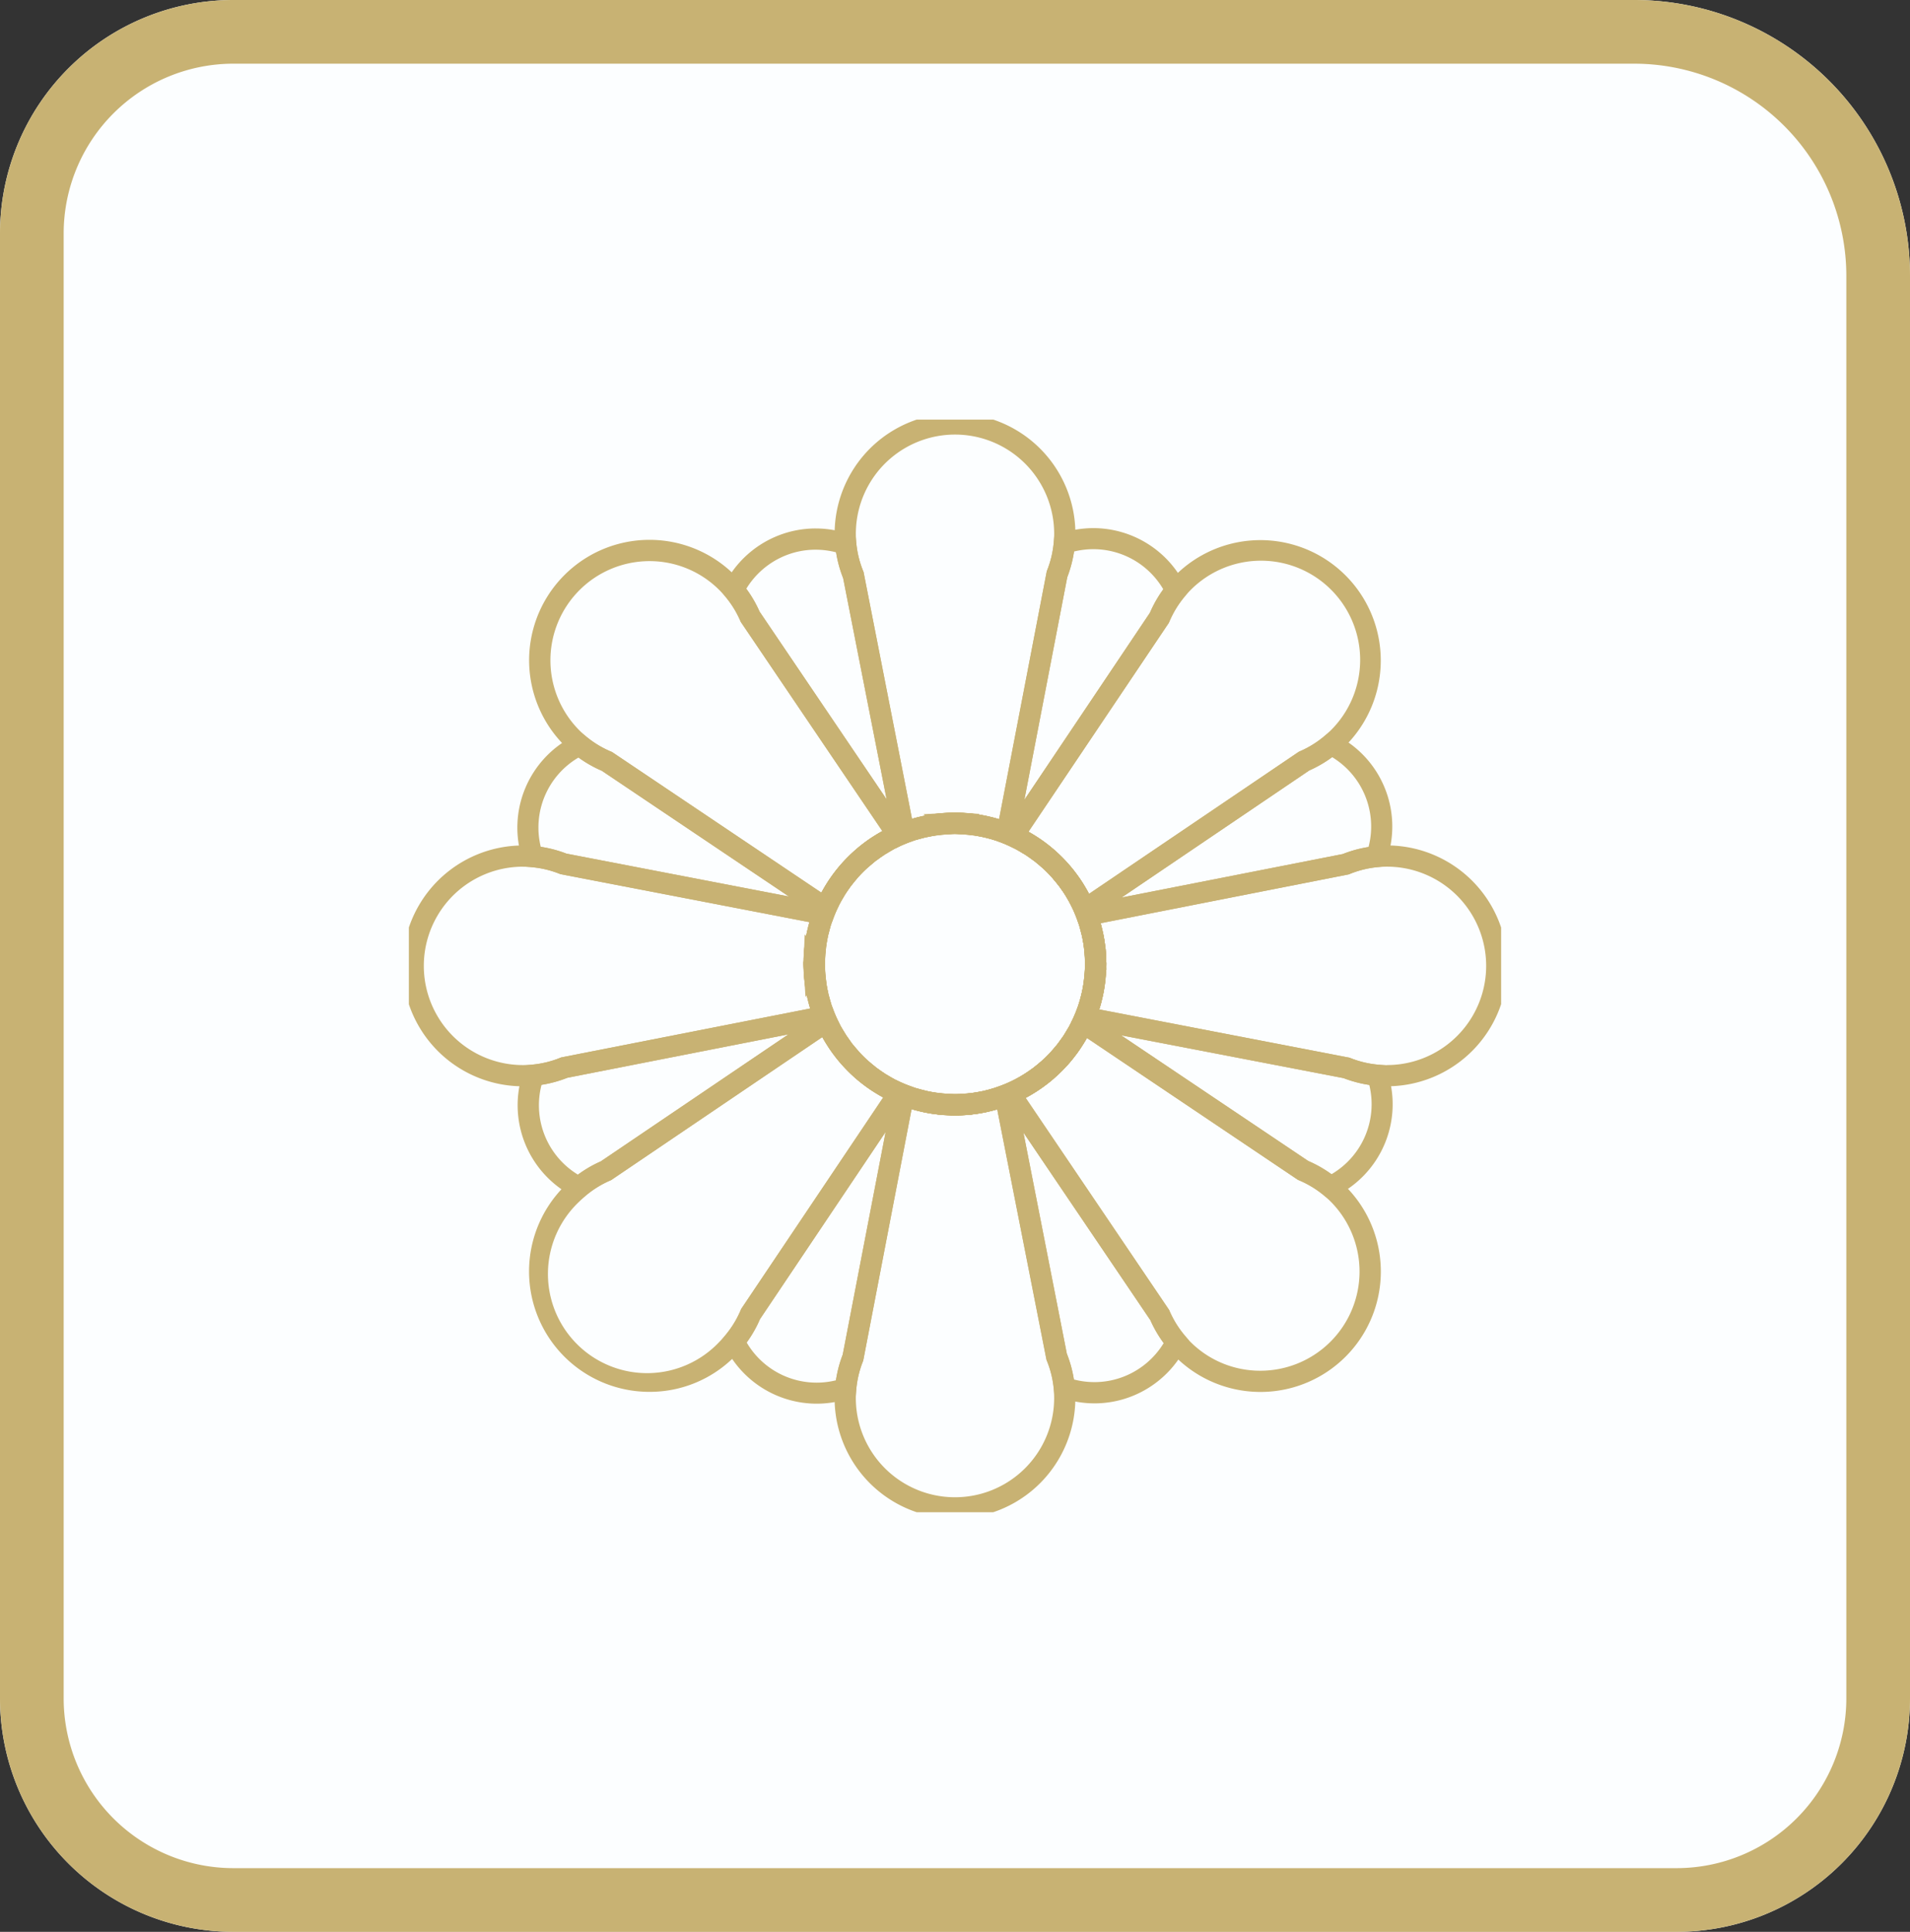 <svg id="icon-spring" xmlns="http://www.w3.org/2000/svg" xmlns:xlink="http://www.w3.org/1999/xlink" width="90" height="91" viewBox="0 0 90 91">
  <rect x="0" y="0" width="90" height="91" fill="#333333" stroke="none"/>
  <defs>
    <clipPath id="clip-path">
      <rect id="Rectangle_269" data-name="Rectangle 269" width="51.468" height="51.468" fill="none"/>
    </clipPath>
  </defs>
  <g id="Rectangle_268" data-name="Rectangle 268" fill="#fcfeff" stroke="#c8b273" stroke-width="3">
    <path d="M11,0H77A13,13,0,0,1,90,13V80A11,11,0,0,1,79,91H11A11,11,0,0,1,0,80V11A11,11,0,0,1,11,0Z" stroke="none"/>
    <path d="M11,1.5H77A11.5,11.5,0,0,1,88.5,13V80A9.5,9.5,0,0,1,79,89.5H11A9.5,9.5,0,0,1,1.5,80V11A9.5,9.5,0,0,1,11,1.5Z" fill="none"/>
  </g>
  <g id="Group_139" data-name="Group 139" transform="translate(19.266 19.766)">
    <g id="Group_138" data-name="Group 138" clip-path="url(#clip-path)">
      <path id="Path_105" data-name="Path 105" d="M53.17,60.094A7.134,7.134,0,1,1,60.3,52.96,7.142,7.142,0,0,1,53.17,60.094Zm0-13.268A6.134,6.134,0,1,0,59.3,52.96,6.141,6.141,0,0,0,53.17,46.826Z" transform="translate(-27.437 -27.314)" fill="#c8b273"/>
      <path id="Path_106" data-name="Path 106" d="M53.17,60.094A7.134,7.134,0,1,1,60.3,52.96,7.142,7.142,0,0,1,53.17,60.094Zm0-13.268A6.134,6.134,0,1,0,59.3,52.96,6.141,6.141,0,0,0,53.17,46.826Z" transform="translate(-27.437 -27.314)" fill="#c8b273"/>
      <path id="Path_107" data-name="Path 107" d="M53.17,45.827c.1,0,.2.006.29.012l.094.006.76.042-.019.038c.152.024.307.055.47.092l.084.02.024.006c.162.039.323.085.476.134l.139.048.032.011a7.009,7.009,0,0,1,.827.351l.032.016c.07.034.142.07.215.111.111.061.22.127.312.184.073.045.148.091.224.142.1.065.2.137.311.221.061.046.122.093.181.14.12.1.225.185.32.272a7.2,7.2,0,0,1,.612.624c.114.132.214.255.306.378l.064.087c.11.151.207.293.295.433l.02.034.005.009a7.1,7.1,0,0,1,.664,1.423c.027.079.063.186.1.3s.066.24.1.377l.006.025c.013.052.025.1.036.157.039.187.068.362.09.534,0,.016,0,.029.006.042q.009.07.016.139h.015l.019.481c0,.025,0,.051,0,.076,0,.051.007.109.007.171,0,.131-.008.252-.017.37l-.006.087c-.013.2-.035.4-.065.6,0,.015,0,.03-.007.045-.028.181-.064.363-.11.556l-.011.043-.007.029,0,.007c-.047.184-.1.353-.15.516-.007.023-.016.047-.025.072l-.009.024a6.99,6.99,0,0,1-.351.823l-.013.025c-.042.085-.086.173-.136.262s-.1.172-.15.252l-.016.026c-.045.073-.1.164-.161.252s-.126.18-.206.287c-.05.067-.1.135-.155.2-.089.109-.173.208-.258.3a7.2,7.2,0,0,1-.594.585c-.137.119-.263.223-.387.317l-.042.031-.019.014A7.09,7.09,0,0,1,55.5,59.693c-.079.028-.163.057-.251.084-.13.039-.265.076-.416.112L54.8,59.9l-.112.027c-.2.042-.374.073-.548.1l-.029,0-.138.017v.016l-.477.022-.1.006c-.068,0-.145.009-.226.009s-.17-.005-.249-.01l-.1-.006-.475-.024v-.015l-.138-.017-.033,0c-.18-.025-.361-.058-.553-.1l-.082-.02-.036-.009c-.153-.036-.308-.078-.457-.124-.051-.016-.1-.033-.145-.049l-.055-.019a7.1,7.1,0,0,1-.925-.39l-.011-.005-.043-.022c-.132-.069-.267-.146-.437-.251l-.035-.022-.068-.042c-.122-.078-.249-.166-.387-.268l-.021-.016-.1-.075c-.115-.089-.233-.186-.349-.287a7.125,7.125,0,0,1-.6-.6c-.1-.109-.186-.213-.27-.318-.042-.051-.081-.1-.118-.154l-.01-.014c-.07-.094-.154-.207-.235-.33-.028-.043-.055-.086-.081-.128l-.034-.055-.012-.019c-.065-.106-.133-.216-.2-.333-.023-.041-.043-.084-.064-.126l-.027-.055a7.142,7.142,0,0,1-.366-.852L46.44,55.3c-.016-.044-.031-.087-.046-.131-.049-.154-.094-.309-.133-.464-.01-.039-.02-.078-.029-.117s-.024-.1-.034-.155l-.072.072-.074-1.193c-.007-.11-.015-.225-.015-.347,0-.068,0-.132.008-.187,0-.028,0-.056,0-.084l.044-1.124.075.074q.015-.077.031-.155c.009-.042.019-.082.029-.122l.01-.04c.034-.146.069-.28.107-.406.028-.094.059-.181.088-.266l0-.008a7.074,7.074,0,0,1,.374-.9l0-.009.018-.036c.073-.142.158-.293.261-.46l.021-.034.032-.052c.085-.134.177-.269.283-.413.024-.033.049-.067.075-.1.1-.126.2-.253.306-.374a7.157,7.157,0,0,1,.6-.609c.11-.1.228-.2.351-.3l.113-.086.021-.016c.132-.1.252-.184.369-.26l.1-.064.044-.027c.106-.066.246-.152.394-.23l.089-.045.043-.021a7.178,7.178,0,0,1,.879-.375c.074-.026.148-.052.223-.076.138-.043.283-.084.433-.12l.048-.011.089-.021.167-.035-.07-.072,1.1-.058.1-.006C52.991,45.833,53.077,45.827,53.17,45.827ZM59.3,53.033l-.01-.284c-.006-.175-.02-.356-.042-.536l0-.029c-.019-.149-.044-.3-.078-.463-.009-.042-.019-.084-.029-.127l-.007-.028c-.029-.122-.056-.228-.084-.326s-.057-.178-.083-.254a6.1,6.1,0,0,0-.572-1.226l-.021-.035c-.074-.118-.157-.24-.254-.373l-.053-.072c-.081-.107-.167-.214-.265-.327a6.193,6.193,0,0,0-.526-.536c-.082-.074-.172-.151-.277-.235-.049-.04-.1-.08-.155-.12-.1-.073-.185-.136-.268-.191-.061-.041-.125-.08-.193-.122-.086-.053-.177-.109-.267-.158-.056-.031-.116-.06-.179-.092l-.035-.017a6.024,6.024,0,0,0-.712-.3l-.037-.013-.111-.038c-.128-.041-.266-.08-.408-.114l-.031-.008-.058-.014c-.173-.04-.331-.069-.486-.092l-.022,0c-.184-.026-.364-.043-.538-.052l-.329-.017-.308.016c-.176.009-.357.026-.535.051h-.006l-.024,0c-.15.022-.3.05-.467.087L51.758,47l-.048.012c-.126.031-.251.066-.368.1-.061.019-.123.041-.192.065a6.169,6.169,0,0,0-.754.321l-.06.03-.054.027c-.123.066-.24.137-.338.2l-.05.031-.078.049c-.1.065-.2.138-.316.223l-.021.016-.1.074c-.1.083-.207.169-.3.254a6.158,6.158,0,0,0-.519.524c-.091.1-.18.213-.264.323l-.063.085c-.092.125-.172.241-.244.356l-.022.036-.025.041c-.087.142-.16.271-.222.391l-.018.037a6.1,6.1,0,0,0-.323.774l0,.009c-.027.079-.053.153-.075.226-.031.1-.061.219-.092.349L47.2,51.6c-.007.03-.015.06-.021.09-.034.161-.061.321-.081.475l0,.014v.009c-.023.181-.038.362-.044.538l-.011.294v.017l.018.293c.01.171.029.346.055.522v.009c0,.008,0,.016,0,.023q.035.229.091.469c.007.031.015.064.024.1v0c.034.134.072.269.114.4.011.033.024.068.036.1L47.4,55a6.142,6.142,0,0,0,.315.732l.033.067c.014.03.029.059.045.088.051.094.109.187.17.286l.01.015.037.059c.02.033.041.066.062.1.068.1.141.2.2.285l.01.014c.032.043.064.086.1.127.073.091.149.181.234.276a6.121,6.121,0,0,0,.52.515c.1.088.2.171.3.248l.084.063.02.015c.119.087.228.163.333.23l.045.027.045.027c.147.091.263.157.374.215l.01.005.04.02a6.088,6.088,0,0,0,.79.332l.062.022.112.038c.124.038.257.074.392.106l.046.012.058.014c.164.036.322.065.478.086l.02,0c.174.024.353.04.532.049l.286.014.285-.013c.173-.008.35-.023.528-.046l.023,0c.152-.021.306-.048.473-.084l.09-.021.036-.009c.132-.032.249-.063.358-.1.069-.021.139-.046.214-.072a6.1,6.1,0,0,0,1.646-.864l.025-.018.027-.02c.1-.079.213-.168.332-.271a6.2,6.2,0,0,0,.511-.5c.074-.082.147-.167.223-.26.043-.054.088-.112.132-.171.072-.1.128-.174.179-.249s.086-.133.137-.215l.016-.025c.046-.074.089-.144.127-.213s.075-.143.114-.222l.013-.026a6.019,6.019,0,0,0,.3-.71l.012-.034c.005-.014.01-.028.015-.043.047-.14.089-.285.129-.444l.011-.043.007-.026c.039-.166.07-.324.094-.48l.005-.034c.027-.177.046-.353.057-.523l.006-.092C59.3,53.182,59.3,53.107,59.3,53.033Z" transform="translate(-27.438 -27.314)" fill="#c8b273"/>
      <path id="Path_108" data-name="Path 108" d="M53.324,49.627l-.6-.8c.132-.1.252-.184.367-.259l.549.836c-.1.064-.2.136-.308.218Z" transform="translate(-31.263 -28.882)" fill="#c8b273"/>
      <path id="Path_109" data-name="Path 109" d="M52.253,50.454l-.669-.743c.114-.1.232-.2.353-.3l.619.785C52.453,50.28,52.351,50.366,52.253,50.454Z" transform="translate(-30.611 -29.365)" fill="#c8b273"/>
      <path id="Path_110" data-name="Path 110" d="M58.03,47.4l-.3-.954.146-.044h0c.094-.027.191-.053.289-.076l.238.971c-.1.024-.177.045-.25.066h0l-.12.036Z" transform="translate(-34.126 -27.602)" fill="#c8b273"/>
      <path id="Path_111" data-name="Path 111" d="M54.456,48.895l-.528-.849c.113-.07.247-.152.389-.228l0,0,.471.882c-.114.061-.225.128-.32.187Z" transform="translate(-31.951 -28.452)" fill="#c8b273"/>
      <path id="Path_112" data-name="Path 112" d="M59.282,47.092l-.22-.975c.092-.021.189-.041.287-.059h0c.088-.016.175-.03.259-.042h0l.142.99c-.078.011-.154.024-.226.037S59.366,47.073,59.282,47.092Z" transform="translate(-34.888 -27.422)" fill="#c8b273"/>
      <path id="Path_113" data-name="Path 113" d="M61.561,45.839v1l-.476.023c-.173.008-.347.025-.535.05l-.137-.991c.205-.029.414-.049.622-.059Z" transform="translate(-35.66 -27.337)" fill="#c8b273"/>
      <path id="Path_114" data-name="Path 114" d="M44.941,28.273l-.206-.4-.112.076L37.628,17.615l-.019-.043a4.676,4.676,0,0,0-.708-1.149l-.211-.252.148-.293A4.838,4.838,0,0,1,39.3,13.583a4.783,4.783,0,0,1,1.847-.37,4.855,4.855,0,0,1,1.587.267l.3.1.031.32a4.661,4.661,0,0,0,.324,1.317l.018.045L45.8,27.456l-.266.052.006.016.241.356-.1.044.009.026-.008,0A6.028,6.028,0,0,0,44.941,28.273ZM38.509,17.131l5.986,8.842L42.447,15.554a5.663,5.663,0,0,1-.333-1.217,3.842,3.842,0,0,0-.969-.124,3.788,3.788,0,0,0-1.462.293,3.835,3.835,0,0,0-1.8,1.547A5.668,5.668,0,0,1,38.509,17.131Z" transform="translate(-21.983 -8.085)" fill="#c8b273"/>
      <path id="Path_115" data-name="Path 115" d="M27.5,45.8l-12.3-2.37-.044-.017a4.675,4.675,0,0,0-1.314-.312l-.327-.029-.1-.312a4.823,4.823,0,0,1,2.473-5.863l.289-.141.248.2a4.672,4.672,0,0,0,1.161.7l.045.019,10.347,6.949-.049.072.4.2h0v0a6.022,6.022,0,0,0-.318.762v0l0,.005-.027-.009-.056.131-.368-.247ZM15.48,42.462l10.484,2.019-8.814-5.92a5.67,5.67,0,0,1-1.1-.625,3.82,3.82,0,0,0-1.779,4.206A5.671,5.671,0,0,1,15.48,42.462Z" transform="translate(-8.056 -22.017)" fill="#c8b273"/>
      <path id="Path_116" data-name="Path 116" d="M49.471,53.587l-.844-.536c.085-.135.179-.271.277-.4l.006-.009h0l.8.593c-.086.117-.167.234-.24.349Z" transform="translate(-28.919 -31.21)" fill="#c8b273"/>
      <path id="Path_117" data-name="Path 117" d="M47.479,58.354l-.973-.231c.023-.1.045-.186.069-.272v0q.019-.068.039-.136l.958.287q-.017.056-.032.112v0C47.518,58.195,47.5,58.277,47.479,58.354Z" transform="translate(-27.707 -34.112)" fill="#c8b273"/>
      <path id="Path_118" data-name="Path 118" d="M48.784,54.719l-.889-.458c.073-.142.159-.293.261-.46l.853.522C48.922,54.465,48.848,54.595,48.784,54.719Z" transform="translate(-28.501 -31.875)" fill="#c8b273"/>
      <path id="Path_119" data-name="Path 119" d="M50.255,52.512l-.795-.607c.1-.132.2-.258.307-.376l.752.659C50.431,52.289,50.342,52.4,50.255,52.512Z" transform="translate(-29.396 -30.576)" fill="#c8b273"/>
      <path id="Path_120" data-name="Path 120" d="M47.188,59.725l-.991-.131c.012-.092.026-.187.042-.28h0c.016-.1.034-.189.053-.277l.978.21c-.017.079-.032.157-.045.234v0c-.013.076-.025.154-.036.24Z" transform="translate(-27.529 -34.87)" fill="#c8b273"/>
      <path id="Path_121" data-name="Path 121" d="M46.118,60.394l.992.127v0h0c-.022.177-.037.357-.044.536l-.029.775-.983-.491.012-.323C46.074,60.8,46.092,60.594,46.118,60.394Z" transform="translate(-27.454 -35.646)" fill="#c8b273"/>
      <path id="Path_122" data-name="Path 122" d="M48.287,70.8c-.072-.115-.141-.228-.208-.35l.878-.478c.053.1.115.2.178.3Z" transform="translate(-28.607 -41.394)" fill="#c8b273"/>
      <path id="Path_123" data-name="Path 123" d="M46.694,67.017c-.024-.072-.047-.148-.069-.227v0c-.022-.077-.043-.155-.063-.234v0l.97-.244c.019.074.037.141.055.205v0c.018.063.037.126.057.187v0Z" transform="translate(-27.738 -39.167)" fill="#c8b273"/>
      <path id="Path_124" data-name="Path 124" d="M49.072,72.026c-.076-.1-.157-.211-.236-.33l.832-.555c.069.1.142.2.2.286Z" transform="translate(-29.039 -42.108)" fill="#c8b273"/>
      <path id="Path_125" data-name="Path 125" d="M49.957,73.178l-.007-.008c-.1-.109-.184-.211-.263-.31h0l.782-.623c.071.089.147.179.233.274Z" transform="translate(-29.525 -42.774)" fill="#c8b273"/>
      <path id="Path_126" data-name="Path 126" d="M46.354,65.557h0c-.021-.088-.04-.179-.058-.269h0c-.018-.091-.034-.182-.047-.271l.988-.152h0v0c.012.077.025.154.04.229V65.1c.014.074.031.15.049.227Z" transform="translate(-27.559 -38.288)" fill="#c8b273"/>
      <path id="Path_127" data-name="Path 127" d="M27.976,67.615l.042.093.025-.009.006.017h0a6.112,6.112,0,0,0,.3.707h0l.005.01-.027.014.022.055-.214.042-.189.1.092.136L17.615,75.836l-.043.019a4.679,4.679,0,0,0-1.149.709l-.252.211-.294-.148a4.824,4.824,0,0,1-2.4-5.895l.1-.3.32-.031a4.683,4.683,0,0,0,1.318-.324l.045-.018,12.3-2.416.042.215.03-.011ZM17.131,74.956l8.841-5.985L15.554,71.018a5.678,5.678,0,0,1-1.217.332,3.821,3.821,0,0,0,1.716,4.232A5.68,5.68,0,0,1,17.131,74.956Z" transform="translate(-8.085 -40.015)" fill="#c8b273"/>
      <path id="Path_128" data-name="Path 128" d="M46.053,62.97h1l.028.47c.01.168.028.339.055.522l-.989.146c-.03-.2-.051-.4-.064-.607Z" transform="translate(-27.466 -37.422)" fill="#c8b273"/>
      <path id="Path_129" data-name="Path 129" d="M52.081,75.291c-.115-.088-.23-.183-.351-.289l.659-.752c.1.087.2.17.3.247l0,0Z" transform="translate(-30.694 -43.999)" fill="#c8b273"/>
      <path id="Path_130" data-name="Path 130" d="M53.217,76.155h0c-.12-.077-.247-.165-.387-.268l.593-.805c.121.089.23.165.335.232Z" transform="translate(-31.322 -44.504)" fill="#c8b273"/>
      <path id="Path_131" data-name="Path 131" d="M60.588,77.99c.18.024.359.041.532.049l.477.022v1l-.525-.026c-.214-.011-.422-.03-.618-.057Z" transform="translate(-35.683 -46.275)" fill="#c8b273"/>
      <path id="Path_132" data-name="Path 132" d="M58.211,78.505c-.088-.021-.174-.043-.255-.065h0c-.072-.02-.138-.039-.2-.059h0l.3-.955.168.049h0c.067.018.141.037.227.058Z" transform="translate(-34.137 -45.931)" fill="#c8b273"/>
      <path id="Path_133" data-name="Path 133" d="M54.413,76.913l-.139-.075,0,0c-.094-.053-.191-.11-.3-.175h0l.525-.851c.1.06.184.111.263.155l0,0,.108.058,0,0Z" transform="translate(-31.977 -44.948)" fill="#c8b273"/>
      <path id="Path_134" data-name="Path 134" d="M44.961,76.42h0a6.083,6.083,0,0,0,.781.33h0l.015.005-.009.027.111.048-.243.362.2.039L43.427,89.645l-.017.044A4.684,4.684,0,0,0,43.1,91l-.029.327-.312.1a4.845,4.845,0,0,1-1.526.247,4.824,4.824,0,0,1-4.337-2.721l-.141-.289.2-.248a4.661,4.661,0,0,0,.7-1.16l.019-.045,7.015-10.446.065.044Zm-2.5,12.944,2.02-10.484-5.92,8.814a5.661,5.661,0,0,1-.625,1.1,3.818,3.818,0,0,0,4.206,1.779A5.67,5.67,0,0,1,42.462,89.364Z" transform="translate(-22.017 -45.319)" fill="#c8b273"/>
      <path id="Path_135" data-name="Path 135" d="M59.655,78.839c-.1-.013-.2-.029-.3-.047s-.182-.035-.267-.054l.217-.976h0c.077.017.154.032.228.046s.166.028.255.041Z" transform="translate(-34.905 -46.136)" fill="#c8b273"/>
      <path id="Path_136" data-name="Path 136" d="M69.451,75.062l.6.8h0a7.367,7.367,0,0,1-.909.58L75.9,86.431l.019.043a4.68,4.68,0,0,0,.709,1.149l.211.252-.148.294a4.835,4.835,0,0,1-2.461,2.294,4.787,4.787,0,0,1-1.847.37,4.852,4.852,0,0,1-1.586-.267l-.3-.1-.031-.32a4.669,4.669,0,0,0-.324-1.318l-.018-.045L67.688,76.425l.2-.039-.245-.361.17-.072-.009-.026.009,0A6.085,6.085,0,0,0,69.451,75.062Zm5.565,11.852-5.985-8.842,2.047,10.419a5.67,5.67,0,0,1,.333,1.217,3.839,3.839,0,0,0,.968.124,3.792,3.792,0,0,0,1.464-.293,3.832,3.832,0,0,0,1.8-1.547A5.679,5.679,0,0,1,75.016,86.915Z" transform="translate(-40.075 -44.493)" fill="#c8b273"/>
      <path id="Path_137" data-name="Path 137" d="M62.928,79.069v-1l.478-.021c.174-.008.352-.023.531-.047l.131.991c-.2.027-.407.045-.617.055Z" transform="translate(-37.397 -46.28)" fill="#c8b273"/>
      <path id="Path_138" data-name="Path 138" d="M66.7,77.455l.292.957c-.067.02-.137.04-.214.061h0l-.2.051-.235-.972.179-.045h0C66.584,77.488,66.643,77.471,66.7,77.455Z" transform="translate(-39.183 -45.949)" fill="#c8b273"/>
      <path id="Path_139" data-name="Path 139" d="M72.471,74.271l.659.753c-.064.056-.128.111-.192.163h0c-.065.053-.13.1-.193.153l-.6-.8h0c.055-.042.111-.086.165-.13h0c.053-.044.107-.089.164-.139Z" transform="translate(-42.711 -44.012)" fill="#c8b273"/>
      <path id="Path_140" data-name="Path 140" d="M65.289,77.777l.213.977c-.13.029-.264.054-.407.076l-.138.02h0l-.137-.991.12-.018C65.051,77.825,65.166,77.8,65.289,77.777Z" transform="translate(-38.257 -46.145)" fill="#c8b273"/>
      <path id="Path_141" data-name="Path 141" d="M76.149,70.092l.874.486c-.049.089-.1.171-.149.251l-.016.026-.852-.524.016-.027C76.068,70.231,76.111,70.161,76.149,70.092Z" transform="translate(-45.064 -41.469)" fill="#c8b273"/>
      <path id="Path_142" data-name="Path 142" d="M75.378,71.252l.829.56,0,0c-.058.086-.121.174-.2.284h0l-.8-.6c.057-.077.118-.159.175-.243h0Z" transform="translate(-44.573 -42.175)" fill="#c8b273"/>
      <path id="Path_143" data-name="Path 143" d="M74.515,72.324l.778.628,0,0,0,0c-.08.1-.164.2-.249.291l0,0-.742-.67C74.373,72.5,74.447,72.408,74.515,72.324Z" transform="translate(-44.022 -42.827)" fill="#c8b273"/>
      <path id="Path_144" data-name="Path 144" d="M77.671,66.309l.97.244c-.045.181-.1.355-.15.517l-.949-.317c.045-.136.087-.281.128-.443Z" transform="translate(-45.998 -39.167)" fill="#c8b273"/>
      <path id="Path_145" data-name="Path 145" d="M78.008,64.91l.988.154v0c-.03.189-.067.376-.11.554v0l-.972-.234C77.951,65.232,77.983,65.07,78.008,64.91Z" transform="translate(-46.224 -38.316)" fill="#c8b273"/>
      <path id="Path_146" data-name="Path 146" d="M79.157,64.165l-.989-.15c.027-.178.046-.354.056-.522l.029-.469h1l-.034.532C79.21,63.76,79.188,63.964,79.157,64.165Z" transform="translate(-46.379 -37.454)" fill="#c8b273"/>
      <path id="Path_147" data-name="Path 147" d="M77.037,67.634l.082.055.3.1.026-.135L89.81,70.038l.044.017a4.668,4.668,0,0,0,1.313.312l.327.029.1.312a4.823,4.823,0,0,1-2.474,5.863l-.289.141-.248-.2a4.676,4.676,0,0,0-1.161-.7l-.044-.019L76.969,68.793l.125-.186-.438-.084.064-.155-.023-.011,0-.007a6,6,0,0,0,.3-.7v0l.027.009ZM89.529,71,79.046,68.983,87.86,74.9a5.682,5.682,0,0,1,1.1.625,3.82,3.82,0,0,0,1.779-4.206A5.662,5.662,0,0,1,89.529,71Z" transform="translate(-45.484 -39.98)" fill="#c8b273"/>
      <path id="Path_148" data-name="Path 148" d="M76.143,52.679c.112.153.209.3.3.436l-.848.53c-.077-.123-.161-.246-.256-.375Z" transform="translate(-44.656 -31.233)" fill="#c8b273"/>
      <path id="Path_149" data-name="Path 149" d="M78.671,57.815c.015.049.028.1.042.149.019.073.038.148.057.229l-.974.228c-.016-.068-.032-.135-.05-.2q-.016-.061-.034-.122Z" transform="translate(-46.102 -34.172)" fill="#c8b273"/>
      <path id="Path_150" data-name="Path 150" d="M75.282,51.6c.052.059.1.121.153.182l0,.005c.051.063.1.127.149.19l-.8.6c-.042-.055-.084-.11-.127-.162h0c-.043-.053-.088-.107-.135-.161v0Z" transform="translate(-44.164 -30.616)" fill="#c8b273"/>
      <path id="Path_151" data-name="Path 151" d="M76.709,45.817l-.073-.173-.026.009h0a6.09,6.09,0,0,0-.571-1.225l.852-.524h0l0,0c.087.142.167.28.24.416l9.888-6.694.043-.019a4.676,4.676,0,0,0,1.149-.708l.252-.211.293.148a4.824,4.824,0,0,1,2.4,5.895l-.1.3-.32.031a4.668,4.668,0,0,0-1.318.324l-.045.018L77.126,45.815l-.049-.248Zm10.8-7.308-8.841,5.985,10.418-2.047a5.665,5.665,0,0,1,1.217-.332,3.821,3.821,0,0,0-1.716-4.232A5.668,5.668,0,0,1,87.5,38.509Z" transform="translate(-45.083 -21.983)" fill="#c8b273"/>
      <path id="Path_152" data-name="Path 152" d="M79.29,61.6h-1l-.016-.483c-.006-.175-.02-.356-.042-.536l.992-.123c.026.2.042.412.05.625Z" transform="translate(-46.416 -35.682)" fill="#c8b273"/>
      <path id="Path_153" data-name="Path 153" d="M79,59.119c.017.082.034.169.049.257h0c.016.1.031.191.042.284l-.992.127c-.011-.086-.023-.165-.036-.242h0c-.012-.071-.026-.145-.041-.22,0,0,0,0,0,0Z" transform="translate(-46.289 -34.917)" fill="#c8b273"/>
      <path id="Path_154" data-name="Path 154" d="M66.678,46.331h0c.09.022.177.045.26.069h0c.075.021.145.042.212.064l-.3.952q-.089-.028-.179-.054h0c-.07-.02-.147-.04-.235-.063Z" transform="translate(-39.242 -27.602)" fill="#c8b273"/>
      <path id="Path_155" data-name="Path 155" d="M64.078,46.921c-.18-.025-.361-.043-.537-.053l-1.1-.06.928-.951.227.012c.21.011.42.032.622.061Z" transform="translate(-37.48 -27.339)" fill="#c8b273"/>
      <path id="Path_156" data-name="Path 156" d="M70.7,47.9l0,0c.11.06.212.123.307.181h0l-.526.851c-.086-.053-.178-.109-.268-.159Z" transform="translate(-41.543 -28.499)" fill="#c8b273"/>
      <path id="Path_157" data-name="Path 157" d="M73.1,49.506h0l.1.08h0c.079.066.151.128.22.19l-.67.742h0c-.061-.055-.122-.108-.183-.158l0,0-.088-.072Z" transform="translate(-42.918 -29.419)" fill="#c8b273"/>
      <path id="Path_158" data-name="Path 158" d="M68.671,28.234l-.089-.036-.013.025a6.06,6.06,0,0,0-.712-.3l.011-.031-.041-.019.1-.148.082-.235-.2-.039L70.163,15.2l.017-.044a4.689,4.689,0,0,0,.312-1.314l.029-.327.312-.1a4.852,4.852,0,0,1,1.526-.247,4.826,4.826,0,0,1,4.337,2.72l.141.289-.2.248a4.7,4.7,0,0,0-.7,1.161l-.019.044L68.984,27.941l-.205-.138-.041.082Zm2.457-12.755-2.02,10.484,5.92-8.814a5.7,5.7,0,0,1,.625-1.1,3.819,3.819,0,0,0-4.206-1.779A5.687,5.687,0,0,1,71.128,15.479Z" transform="translate(-40.105 -8.056)" fill="#c8b273"/>
      <path id="Path_159" data-name="Path 159" d="M65.114,46.023c.125.018.255.041.387.068h0l.175.038-.224.974h0l-.148-.032h0c-.106-.021-.216-.041-.329-.058h0Z" transform="translate(-38.349 -27.427)" fill="#c8b273"/>
      <path id="Path_160" data-name="Path 160" d="M71.953,48.66c.1.066.2.139.312.222l-.6.8c-.1-.072-.184-.135-.269-.192Z" transform="translate(-42.259 -28.934)" fill="#c8b273"/>
      <path id="Path_161" data-name="Path 161" d="M28.722,32.635,17.954,25.4a5.672,5.672,0,0,1-1.364-.833c-.146-.121-.276-.239-.4-.361a5.672,5.672,0,1,1,8.022-8.022c.1.1.211.221.333.367a5.691,5.691,0,0,1,.841,1.351l7.277,10.749-.547.242c-.065.029-.134.065-.206.1l-.092.048-.057.028-.061.031c-.121.065-.242.139-.335.2l-.035.022-.095.059c-.094.061-.2.134-.314.222l-.03.023-.085.065c-.1.079-.2.165-.3.256a6.214,6.214,0,0,0-.518.524c-.088.1-.177.21-.264.323l-.064.085c-.087.118-.169.238-.243.355l0,.006-.018.03-.025.04c-.087.142-.159.27-.221.389l-.006.012-.014.029-.037.072c-.048.094-.093.183-.131.27ZM20.2,15.525A4.672,4.672,0,0,0,16.9,23.5c.1.1.208.2.33.3a4.67,4.67,0,0,0,1.16.7l.045.019,9.873,6.631c.062-.115.131-.235.211-.365l0-.008.016-.026.034-.055c.086-.136.181-.274.281-.411l.075-.1c.1-.13.2-.257.306-.374a7.22,7.22,0,0,1,.6-.609c.119-.107.238-.206.353-.3l.1-.079.029-.022c.135-.1.255-.186.369-.261l.118-.074.031-.019c.092-.057.212-.131.342-.2l-6.675-9.86-.019-.043a4.69,4.69,0,0,0-.709-1.15c-.1-.122-.189-.218-.273-.3A4.642,4.642,0,0,0,20.2,15.525Z" transform="translate(-8.862 -8.859)" fill="#c8b273"/>
      <path id="Path_162" data-name="Path 162" d="M5.672,60.942a5.672,5.672,0,0,1,0-11.345c.152,0,.31.008.5.024a5.674,5.674,0,0,1,1.549.361L20.51,52.446,20.3,53c-.011.028-.021.062-.033.1s-.019.06-.029.089l-.009.025c-.026.074-.05.143-.071.212-.035.116-.065.238-.093.353l-.009.037c-.008.033-.016.065-.023.1-.031.146-.058.3-.081.472,0,.011,0,.022,0,.033-.022.168-.037.347-.044.532,0,.036,0,.072-.006.108s-.006.087-.006.124c0,.089.006.181.013.279q0,.046.006.092c.011.176.029.352.055.521h0l0,.033c.026.168.055.32.091.468l.025.1c.038.149.075.279.114.4.013.038.027.077.041.117l.011.03c.013.036.024.071.036.106s.032.1.048.138l.223.56L7.764,60.54a5.665,5.665,0,0,1-1.554.375C6.02,60.933,5.845,60.942,5.672,60.942Zm0-10.345a4.672,4.672,0,0,0,0,9.345c.141,0,.286-.007.444-.022A4.667,4.667,0,0,0,7.432,59.6l.045-.018,11.738-2.306c-.033-.107-.065-.222-.1-.348-.01-.04-.019-.078-.028-.116-.042-.175-.076-.353-.105-.543l-.006-.04c-.03-.2-.051-.4-.064-.608l-.006-.087c-.007-.11-.015-.224-.015-.346,0-.068,0-.132.008-.187,0-.028,0-.056,0-.084.009-.217.026-.428.052-.628l0-.013v0l0-.016c.027-.2.058-.381.1-.555.009-.042.019-.084.029-.125l.008-.034c.025-.1.053-.218.087-.336L7.437,50.946l-.044-.017a4.674,4.674,0,0,0-1.313-.312C5.924,50.6,5.794,50.6,5.672,50.6Z" transform="translate(-0.295 -29.537)" fill="#c8b273"/>
      <path id="Path_163" data-name="Path 163" d="M28.748,68.328l.244.543c.025.055.055.114.088.176l.052.1.036.071c.014.028.027.056.042.083.055.1.118.2.179.3l.031.05c.022.036.044.072.067.107.067.1.138.2.2.287l.023.03c.029.038.057.076.086.113.069.087.145.177.233.274a6.131,6.131,0,0,0,.52.514c.1.086.2.169.3.248l.1.077c.119.088.229.164.335.232l.04.025.052.032c.133.082.256.153.373.214l.013.006.032.016.059.03c.1.051.194.1.288.141l.55.239L25.4,83.1a5.661,5.661,0,0,1-.834,1.363c-.12.145-.238.276-.362.4a5.634,5.634,0,0,1-4.01,1.661h0a5.672,5.672,0,0,1-4.011-9.683c.108-.108.229-.218.368-.334a5.676,5.676,0,0,1,1.35-.84Zm2.469,4.323c-.115-.062-.234-.132-.363-.212l-.038-.023-.065-.04c-.124-.079-.251-.167-.388-.268l-.12-.09c-.119-.092-.238-.189-.35-.289a7.124,7.124,0,0,1-.6-.6c-.1-.113-.19-.217-.271-.319-.035-.043-.069-.089-.1-.134l-.023-.031c-.078-.1-.159-.215-.238-.333-.031-.046-.06-.093-.088-.139l-.028-.045c-.06-.1-.128-.207-.192-.322l-9.959,6.742-.043.019a4.677,4.677,0,0,0-1.149.708c-.116.1-.215.187-.3.274A4.672,4.672,0,1,0,23.5,84.157c.1-.1.2-.208.3-.328a4.663,4.663,0,0,0,.7-1.161l.019-.045Z" transform="translate(-8.858 -40.726)" fill="#c8b273"/>
      <path id="Path_164" data-name="Path 164" d="M52.469,76.841l.56.219c.042.016.09.032.141.049l.107.036.058.02c.038.013.075.027.113.038.112.035.234.068.4.107l.041.01.055.013c.151.034.308.063.485.088l.021,0c.17.024.348.04.528.049l.112.007c.065,0,.127.008.183.008s.1,0,.162-.007l.114-.007c.182-.008.36-.025.528-.048l.022,0c.17-.024.324-.051.471-.083l.116-.028.007,0c.119-.029.242-.06.361-.1.066-.021.135-.044.207-.07l.01,0,.094-.031c.037-.012.072-.023.1-.034l.555-.213L60.54,89.708a5.661,5.661,0,0,1,.375,1.553c.018.187.027.364.027.538a5.672,5.672,0,1,1-11.345,0c0-.155.008-.318.024-.5a5.673,5.673,0,0,1,.36-1.549Zm2.8,1.648c-.089,0-.17-.005-.249-.01l-.1-.006c-.209-.01-.417-.03-.619-.057l-.022,0c-.2-.029-.388-.062-.562-.1l-.08-.019-.033-.008c-.146-.035-.269-.068-.38-.1L50.946,90.034l-.017.044a4.675,4.675,0,0,0-.311,1.314c-.014.15-.02.283-.02.408a4.672,4.672,0,1,0,9.345,0c0-.142-.007-.287-.022-.442a4.662,4.662,0,0,0-.324-1.317l-.018-.045L57.26,78.2c-.115.033-.226.061-.33.086h0l-.144.035c-.173.038-.352.07-.546.1l-.033,0c-.2.027-.4.045-.611.055l-.1.006C55.427,78.484,55.351,78.489,55.269,78.489Z" transform="translate(-29.537 -45.709)" fill="#c8b273"/>
      <path id="Path_165" data-name="Path 165" d="M72.244,68.452,83.066,75.72a5.66,5.66,0,0,1,1.363.834c.146.12.276.239.4.362a5.672,5.672,0,1,1-8.022,8.022c-.107-.107-.217-.228-.334-.367a5.689,5.689,0,0,1-.841-1.351L68.26,72.328l.559-.238a6.115,6.115,0,0,0,1.248-.724l.052-.039c.109-.083.221-.174.331-.271a6.135,6.135,0,0,0,.512-.5c.076-.084.15-.171.221-.259.041-.051.085-.107.134-.173.074-.1.129-.175.178-.247s.089-.137.137-.215l.007-.011c.049-.079.1-.154.137-.228s.069-.132.105-.2l.022-.045c.015-.031.032-.062.049-.094s.034-.064.046-.09ZM80.818,85.6a4.672,4.672,0,0,0,3.3-7.976c-.1-.1-.208-.2-.329-.3a4.661,4.661,0,0,0-1.16-.7l-.045-.019-9.947-6.68c-.05.088-.1.171-.151.252l-.006.01c-.054.087-.1.168-.16.25s-.124.177-.207.288c-.056.074-.106.139-.155.2-.083.1-.17.2-.258.3a7.127,7.127,0,0,1-.595.586c-.128.112-.257.218-.386.316l-.034.026-.023.017a7.451,7.451,0,0,1-.913.583l6.759,9.985.019.043a4.686,4.686,0,0,0,.708,1.15c.1.116.187.215.274.3A4.642,4.642,0,0,0,80.818,85.6Z" transform="translate(-40.691 -40.797)" fill="#c8b273"/>
      <path id="Path_166" data-name="Path 166" d="M91.871,49.6a5.672,5.672,0,0,1,0,11.345c-.152,0-.309-.008-.5-.024a5.676,5.676,0,0,1-1.55-.361L76.954,58.084l.231-.565c.027-.067.052-.141.079-.219l.032-.094.015-.042.013-.035c.045-.133.086-.274.129-.445l.01-.04.007-.028c.037-.156.069-.318.095-.481v-.008c0-.006,0-.012,0-.018V56.1c.026-.173.045-.349.057-.522l.006-.091c.007-.106.014-.205.014-.3,0-.029,0-.063,0-.1s0-.073-.006-.11c-.006-.181-.021-.361-.043-.533l0-.029c-.022-.17-.048-.322-.078-.463-.009-.043-.019-.084-.029-.125l-.008-.034c-.029-.122-.055-.224-.083-.321s-.057-.182-.083-.258c-.01-.029-.019-.058-.028-.086s-.014-.047-.023-.07l-.2-.55,12.724-2.5a5.661,5.661,0,0,1,1.553-.375C91.523,49.613,91.7,49.6,91.871,49.6Zm0,10.345a4.672,4.672,0,0,0,0-9.345c-.141,0-.286.007-.444.022a4.661,4.661,0,0,0-1.316.324l-.045.018-11.693,2.3c.026.092.049.187.075.294l.008.033c.012.051.024.1.035.152.035.164.064.338.09.532,0,.014,0,.028.006.042.025.2.042.411.05.623,0,.028,0,.054,0,.08,0,.049.007.1.007.166,0,.13-.008.252-.017.37l-.006.086c-.013.2-.035.4-.065.6,0,.015,0,.03-.007.045-.03.188-.066.376-.11.557l-.011.045-.009.034c-.038.149-.074.278-.112.4L90.106,59.6l.044.017a4.675,4.675,0,0,0,1.314.312C91.62,59.942,91.749,59.949,91.871,59.949Z" transform="translate(-45.781 -29.541)" fill="#c8b273"/>
      <path id="Path_167" data-name="Path 167" d="M72.518,32.7l-.236-.562a6.059,6.059,0,0,0-.431-.824l-.02-.033,0,0c-.077-.123-.16-.245-.255-.374l-.025-.034-.03-.042c-.081-.107-.17-.216-.262-.323a6.145,6.145,0,0,0-.527-.537c-.085-.077-.175-.153-.275-.233-.051-.04-.1-.081-.157-.121-.1-.072-.184-.135-.267-.19-.064-.043-.13-.084-.192-.122-.1-.059-.182-.111-.269-.159-.053-.029-.11-.057-.17-.088l-.042-.021-.1-.05c-.04-.021-.077-.041-.11-.056l-.539-.243,7.2-10.726a5.671,5.671,0,0,1,.833-1.363c.121-.147.24-.278.363-.4a5.672,5.672,0,0,1,8.021,8.022c-.108.108-.229.218-.368.334a5.676,5.676,0,0,1-1.35.84Zm.177-1.922.005.008c.088.143.169.283.242.419l9.888-6.694.043-.019a4.676,4.676,0,0,0,1.149-.708c.116-.1.215-.187.3-.274A4.672,4.672,0,1,0,77.718,16.9c-.1.1-.2.207-.3.329a4.671,4.671,0,0,0-.7,1.16l-.019.045L70.085,28.28c.094.053.184.108.276.164.071.044.147.091.224.143.1.066.2.139.313.222.061.046.121.092.18.139.117.094.221.182.321.272a7.15,7.15,0,0,1,.613.625c.107.124.21.25.305.376l.042.057.02.028c.11.149.207.292.3.436l.017.028Z" transform="translate(-40.893 -8.861)" fill="#c8b273"/>
      <path id="Path_168" data-name="Path 168" d="M58.107,20.47l-.561-.222c-.043-.017-.094-.034-.147-.051l-.108-.037-.057-.02-.088-.031c-.117-.038-.247-.074-.41-.115l-.014,0-.077-.019c-.151-.035-.314-.066-.482-.091l-.022,0c-.176-.025-.355-.043-.536-.053l-.109-.007c-.078-.005-.152-.01-.221-.01s-.128,0-.2.009l-.108.007c-.177.009-.355.026-.53.05l-.026,0c-.175.025-.328.054-.474.087l-.119.029c-.146.036-.264.069-.374.1-.065.021-.133.044-.19.065l-.1.034c-.037.012-.073.023-.1.034l-.556.215L50.005,7.764a5.676,5.676,0,0,1-.375-1.553c-.018-.19-.027-.366-.027-.538a5.672,5.672,0,1,1,11.345,0c0,.155-.008.318-.024.5a5.679,5.679,0,0,1-.36,1.548Zm-2.834-1.662c.1,0,.2.006.287.012l.1.006c.21.011.419.032.622.061l.024,0c.2.029.388.065.566.107l.093.023.014,0c.14.035.26.068.37.1L59.6,7.437l.017-.044a4.682,4.682,0,0,0,.311-1.313c.014-.15.02-.283.02-.408a4.672,4.672,0,1,0-9.345,0c0,.141.007.286.022.444a4.674,4.674,0,0,0,.324,1.316l.018.045,2.285,11.632c.1-.029.2-.057.324-.087l.137-.033c.172-.039.351-.072.548-.1l.032,0c.206-.029.415-.049.622-.059l.095-.006C55.094,18.813,55.18,18.807,55.273,18.807Z" transform="translate(-29.541 -0.295)" fill="#c8b273"/>
    </g>
  </g>
</svg>
